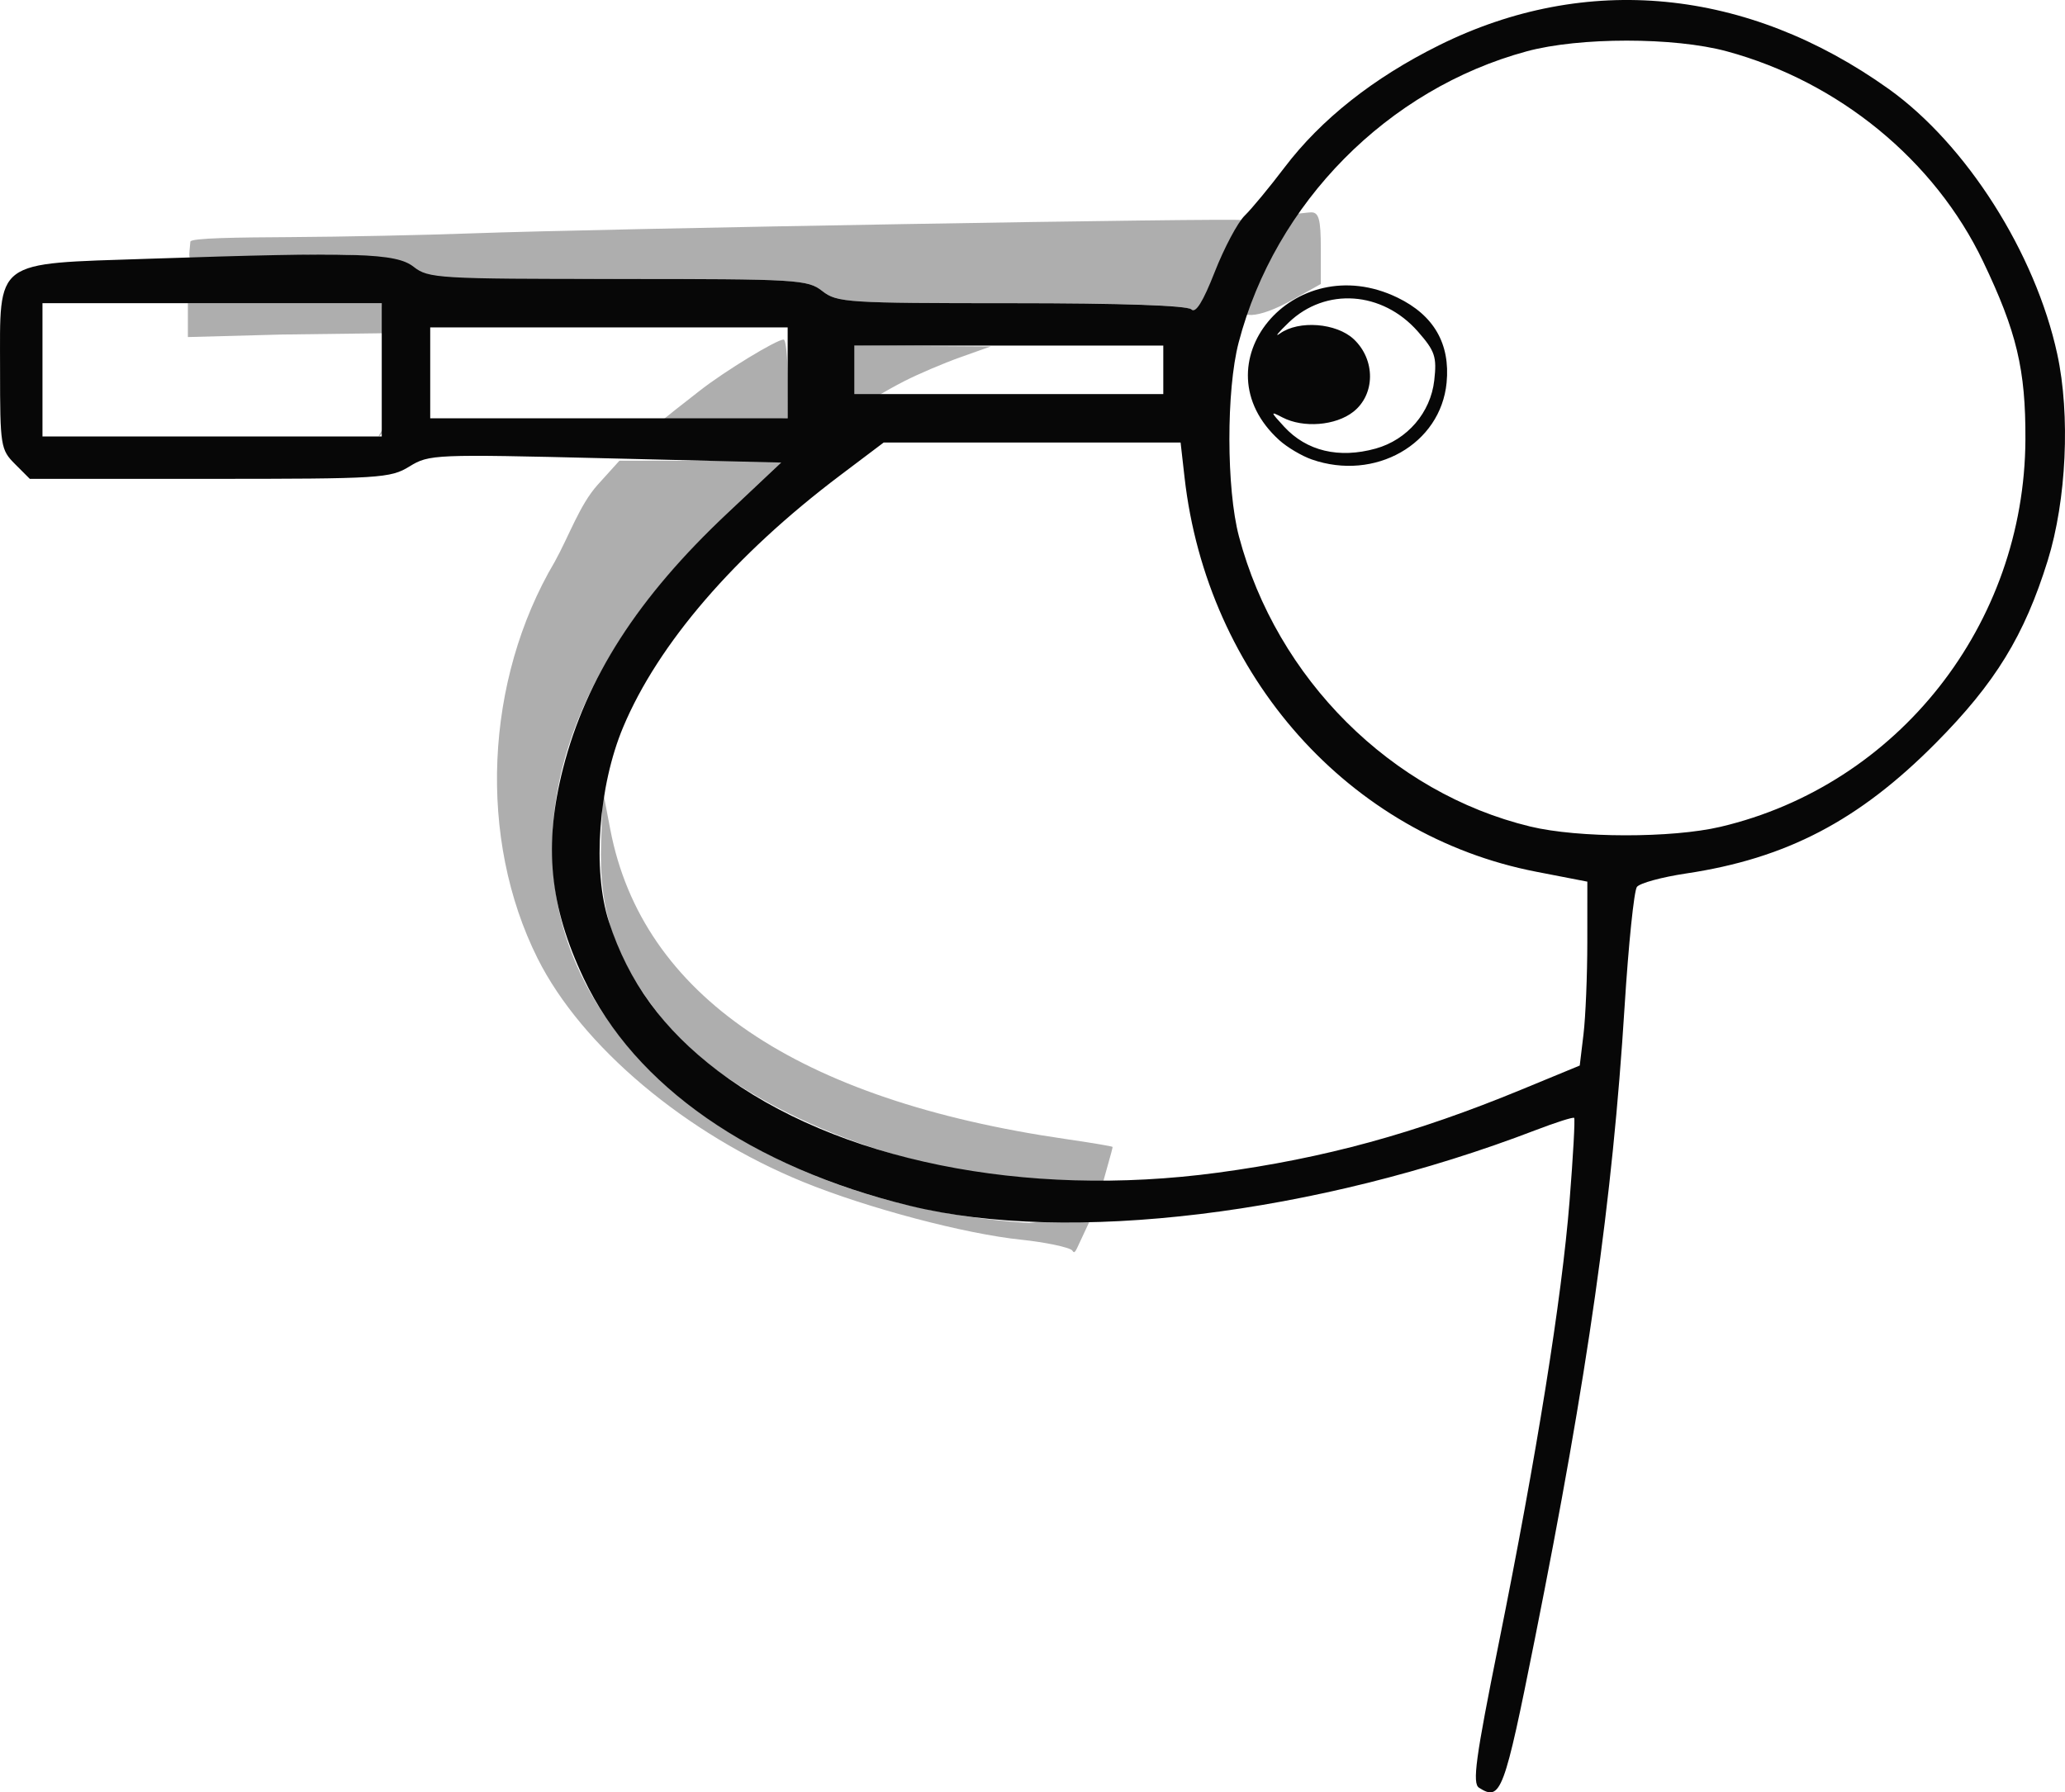 <?xml version="1.0" encoding="UTF-8" standalone="no"?>
<!-- Created with Inkscape (http://www.inkscape.org/) -->

<svg
   version="1.1"
   id="svg776"
   width="340.844"
   height="295.914"
   viewBox="0 0 340.844 295.914"
   sodipodi:docname="て.png"
   xmlns:inkscape="http://www.inkscape.org/namespaces/inkscape"
   xmlns:sodipodi="http://sodipodi.sourceforge.net/DTD/sodipodi-0.dtd"
   xmlns="http://www.w3.org/2000/svg"
   xmlns:svg="http://www.w3.org/2000/svg">
  <defs
     id="defs780" />
  <sodipodi:namedview
     id="namedview778"
     pagecolor="#ffffff"
     bordercolor="#000000"
     borderopacity="0.25"
     inkscape:showpageshadow="2"
     inkscape:pageopacity="0.0"
     inkscape:pagecheckerboard="0"
     inkscape:deskcolor="#d1d1d1"
     showgrid="false" />
  <g
     inkscape:groupmode="layer"
     inkscape:label="Image"
     id="g782"
     transform="translate(-8.99,-6.943)">
    <g
       id="g786">
      <path
         style="fill:#aeaeae"
         d="m 185.998,213.422 c -0.347,-0.562 -4.851,-1.439 -8.406,-1.803 -9.325,-0.955 -25.48,-5.235 -36.034,-9.546 -19.377,-7.915 -36.575,-22.391 -43.831,-36.895 -9.887,-19.764 -8.757,-45.908 2.831,-65.5 2.41,-4.354 4.106,-9.37 7.06,-12.675 L 111.233,83 h 13.513 13.513 l -9.047,8.516 c -22.41,21.095 -32.178,43.474 -28.197,64.597 5.37,28.492 37.403,50.189 77.852,52.734 l 10.367,-1.134 -1.958,4.199 c -0.762,1.633 -0.913,2.103 -1.279,1.51 z M 172.5,200.873 c -21.667,-2.706 -44.535,-13.503 -54.051,-25.52 -7.991,-10.09 -10.651,-17.75 -10.241,-29.488 L 108.5,137.5 l 1.227,6.402 c 5.232,27.304 30.784,44.66 75.231,51.1 4.102,0.594 7.55,1.175 7.662,1.289 0.112,0.115 -1.582,5.615 -1.873,7.127 -0.511,2.661 0.822,-1.423 -5.113,-1.545 C 182.26,201.804 176.35,201.354 172.5,200.873 Z M 73.863,68.863 75.042,61.925 55.5,62.173 40,62.59 V 59.795 57 h 16 16 l 2.021,12.516 C 74.986,75.489 71.775,79 71.5,79 71.225,79 75.636,73.261 73.863,68.863 Z M 113.182,80.43 120.588,74.5 124.544,71.405 C 128.638,68.202 137.175,63 138.338,63 138.702,63 139,65.925 139,69.5 V 76 l -29.512,1.755 12.12,1.193 z M 147.38,73.121 150,64 l 11.25,0.073 11.25,0.073 -5.012,1.785 c -2.756,0.982 -6.901,2.749 -9.21,3.927 -6.541,3.337 -12.225,7.882 -10.898,3.263 z m 58.161,-15.055 C 205.099,57.351 195.399,57 176.076,57 148.784,57 147.136,56.895 144.727,55 142.308,53.097 140.67,53 111.052,53 81.253,53 78.252,54.401 75.603,52.443 73.021,50.534 73.17,48.094 56.774,49.204 38.589,50.434 40.08,51.502 40.413,46.84 c 0.044,-0.618 7.927,-0.701 16.5,-0.752 C 65.486,46.038 79.025,45.758 87,45.466 c 21.121,-0.772 126.712,-2.576 127.111,-2.177 0.295,0.295 -6.885,14.679 -7.632,15.527 -0.153,0.174 -0.575,-0.163 -0.938,-0.75 z M 213.807,56.75 c 0.852,-2.869 9.039,-14.93 10.432,-16.25 0.719,-0.682 -3.549,0.703 -4.03,1.555 C 219.775,42.823 224.484,42 225.441,42 226.677,42 227,43.224 227,47.915 v 5.915 l -4.626,2.585 c -5.848,3.269 -9.466,3.361 -8.567,0.335 z"
         id="path790"
         sodipodi:nodetypes="sssscccccssscssssscssssssscccccccsssccsssccccscccsssssssssssssssssssscss" />
      <path
         style="fill:#070707"
         d="m 253.121,302.096 c -1.142,-0.723 -0.586,-4.809 3.227,-23.735 6.299,-31.258 10.421,-56.997 11.706,-73.078 0.592,-7.417 0.935,-13.619 0.762,-13.782 -0.173,-0.163 -3.015,0.74 -6.315,2.006 -36.294,13.929 -77.125,18.887 -103.232,12.535 -26.22,-6.379 -45.52,-19.811 -53.91,-37.518 -5.685,-11.997 -6.676,-22.052 -3.427,-34.757 3.819,-14.93 12.384,-28.228 27.117,-42.097 l 8.883,-8.362 -29.012,-0.707 C 80.759,81.914 79.811,81.954 76.586,83.947 73.431,85.897 71.775,86 43.587,86 H 13.909 L 11.455,83.545 C 9.098,81.189 9,80.566 9,68 9,49.59 7.751,50.526 33.45,49.666 68.002,48.508 74.351,48.702 77.273,51 c 2.419,1.903 4.057,2 33.727,2 29.67,0 31.308,0.097 33.727,2 2.408,1.894 4.057,2 31.208,2 18.337,0 29.036,0.371 29.695,1.03 0.707,0.707 1.921,-1.24 3.868,-6.204 1.561,-3.979 3.782,-8.155 4.936,-9.28 1.154,-1.125 4.107,-4.697 6.562,-7.937 6.032,-7.961 14.684,-14.807 25.503,-20.182 24.257,-12.05 50.863,-9.474 74.209,7.185 12.828,9.154 24.23,27.086 27.85,43.8 2.173,10.031 1.52,24.119 -1.58,34.088 -3.852,12.389 -8.639,20.197 -18.457,30.103 -12.713,12.828 -24.669,19.075 -41.247,21.553 -3.974,0.594 -7.617,1.589 -8.096,2.212 -0.479,0.623 -1.396,9.531 -2.038,19.796 -1.996,31.925 -6.059,60.556 -14.805,104.336 -5.085,25.455 -5.617,26.874 -9.215,24.596 z M 210,200.544 c 17.611,-2.377 32.547,-6.464 50.119,-13.714 l 9.619,-3.969 0.622,-5.181 C 270.703,174.831 270.985,168 270.988,162.5 l 0.005,-10 -8.439,-1.637 C 231.671,144.874 208.224,118.573 204.507,85.75 L 203.856,80 H 179.353 154.851 l -7.175,5.413 C 130.265,98.547 117.616,113.228 111.844,127 c -4.078,9.728 -5.095,23.647 -2.348,32.11 3.227,9.938 8.974,17.803 18.004,24.637 19.512,14.768 50.616,21.1 82.5,16.797 z m 82.985,-57.102 C 322.298,136.533 343.165,110.016 343.3,79.5 343.352,67.952 341.868,61.717 336.303,50.089 328.315,33.4 312.475,20.415 294,15.413 c -8.681,-2.35 -24.319,-2.35 -33,0 -22.947,6.213 -41.533,25.004 -47.563,48.087 -2.055,7.864 -2.029,24.158 0.05,32 6.23,23.5 25.155,42.353 48.08,47.898 7.921,1.916 23.384,1.937 31.418,0.044 z M 225.5,82.794 c -1.65,-0.577 -4.055,-2.004 -5.345,-3.171 -13.762,-12.457 2.306,-31.871 19.492,-23.552 6.012,2.91 8.734,7.622 8.116,14.05 C 246.787,80.271 235.944,86.443 225.5,82.794 Z m 10.557,-1.793 c 5.213,-1.448 9.069,-5.94 9.669,-11.263 0.44,-3.899 0.124,-4.839 -2.707,-8.064 -5.861,-6.675 -15.229,-7.33 -21.313,-1.49 -1.763,1.692 -2.415,2.51 -1.449,1.818 3.106,-2.225 9.323,-1.745 12.182,0.941 3.605,3.387 3.57,9.118 -0.074,11.985 -2.911,2.29 -8.254,2.719 -11.681,0.937 -2.055,-1.069 -2.04,-0.979 0.261,1.522 3.705,4.027 9.036,5.302 15.112,3.615 z M 72,68 V 57 H 44 16 v 11 11 h 28 28 z m 67,0.5 V 61 H 109.5 80 V 68.5 76 H 109.5 139 Z M 201,68 V 64 H 175.5 150 v 4 4 h 25.5 25.5 z"
         id="path788" />
    </g>
  </g>
</svg>
